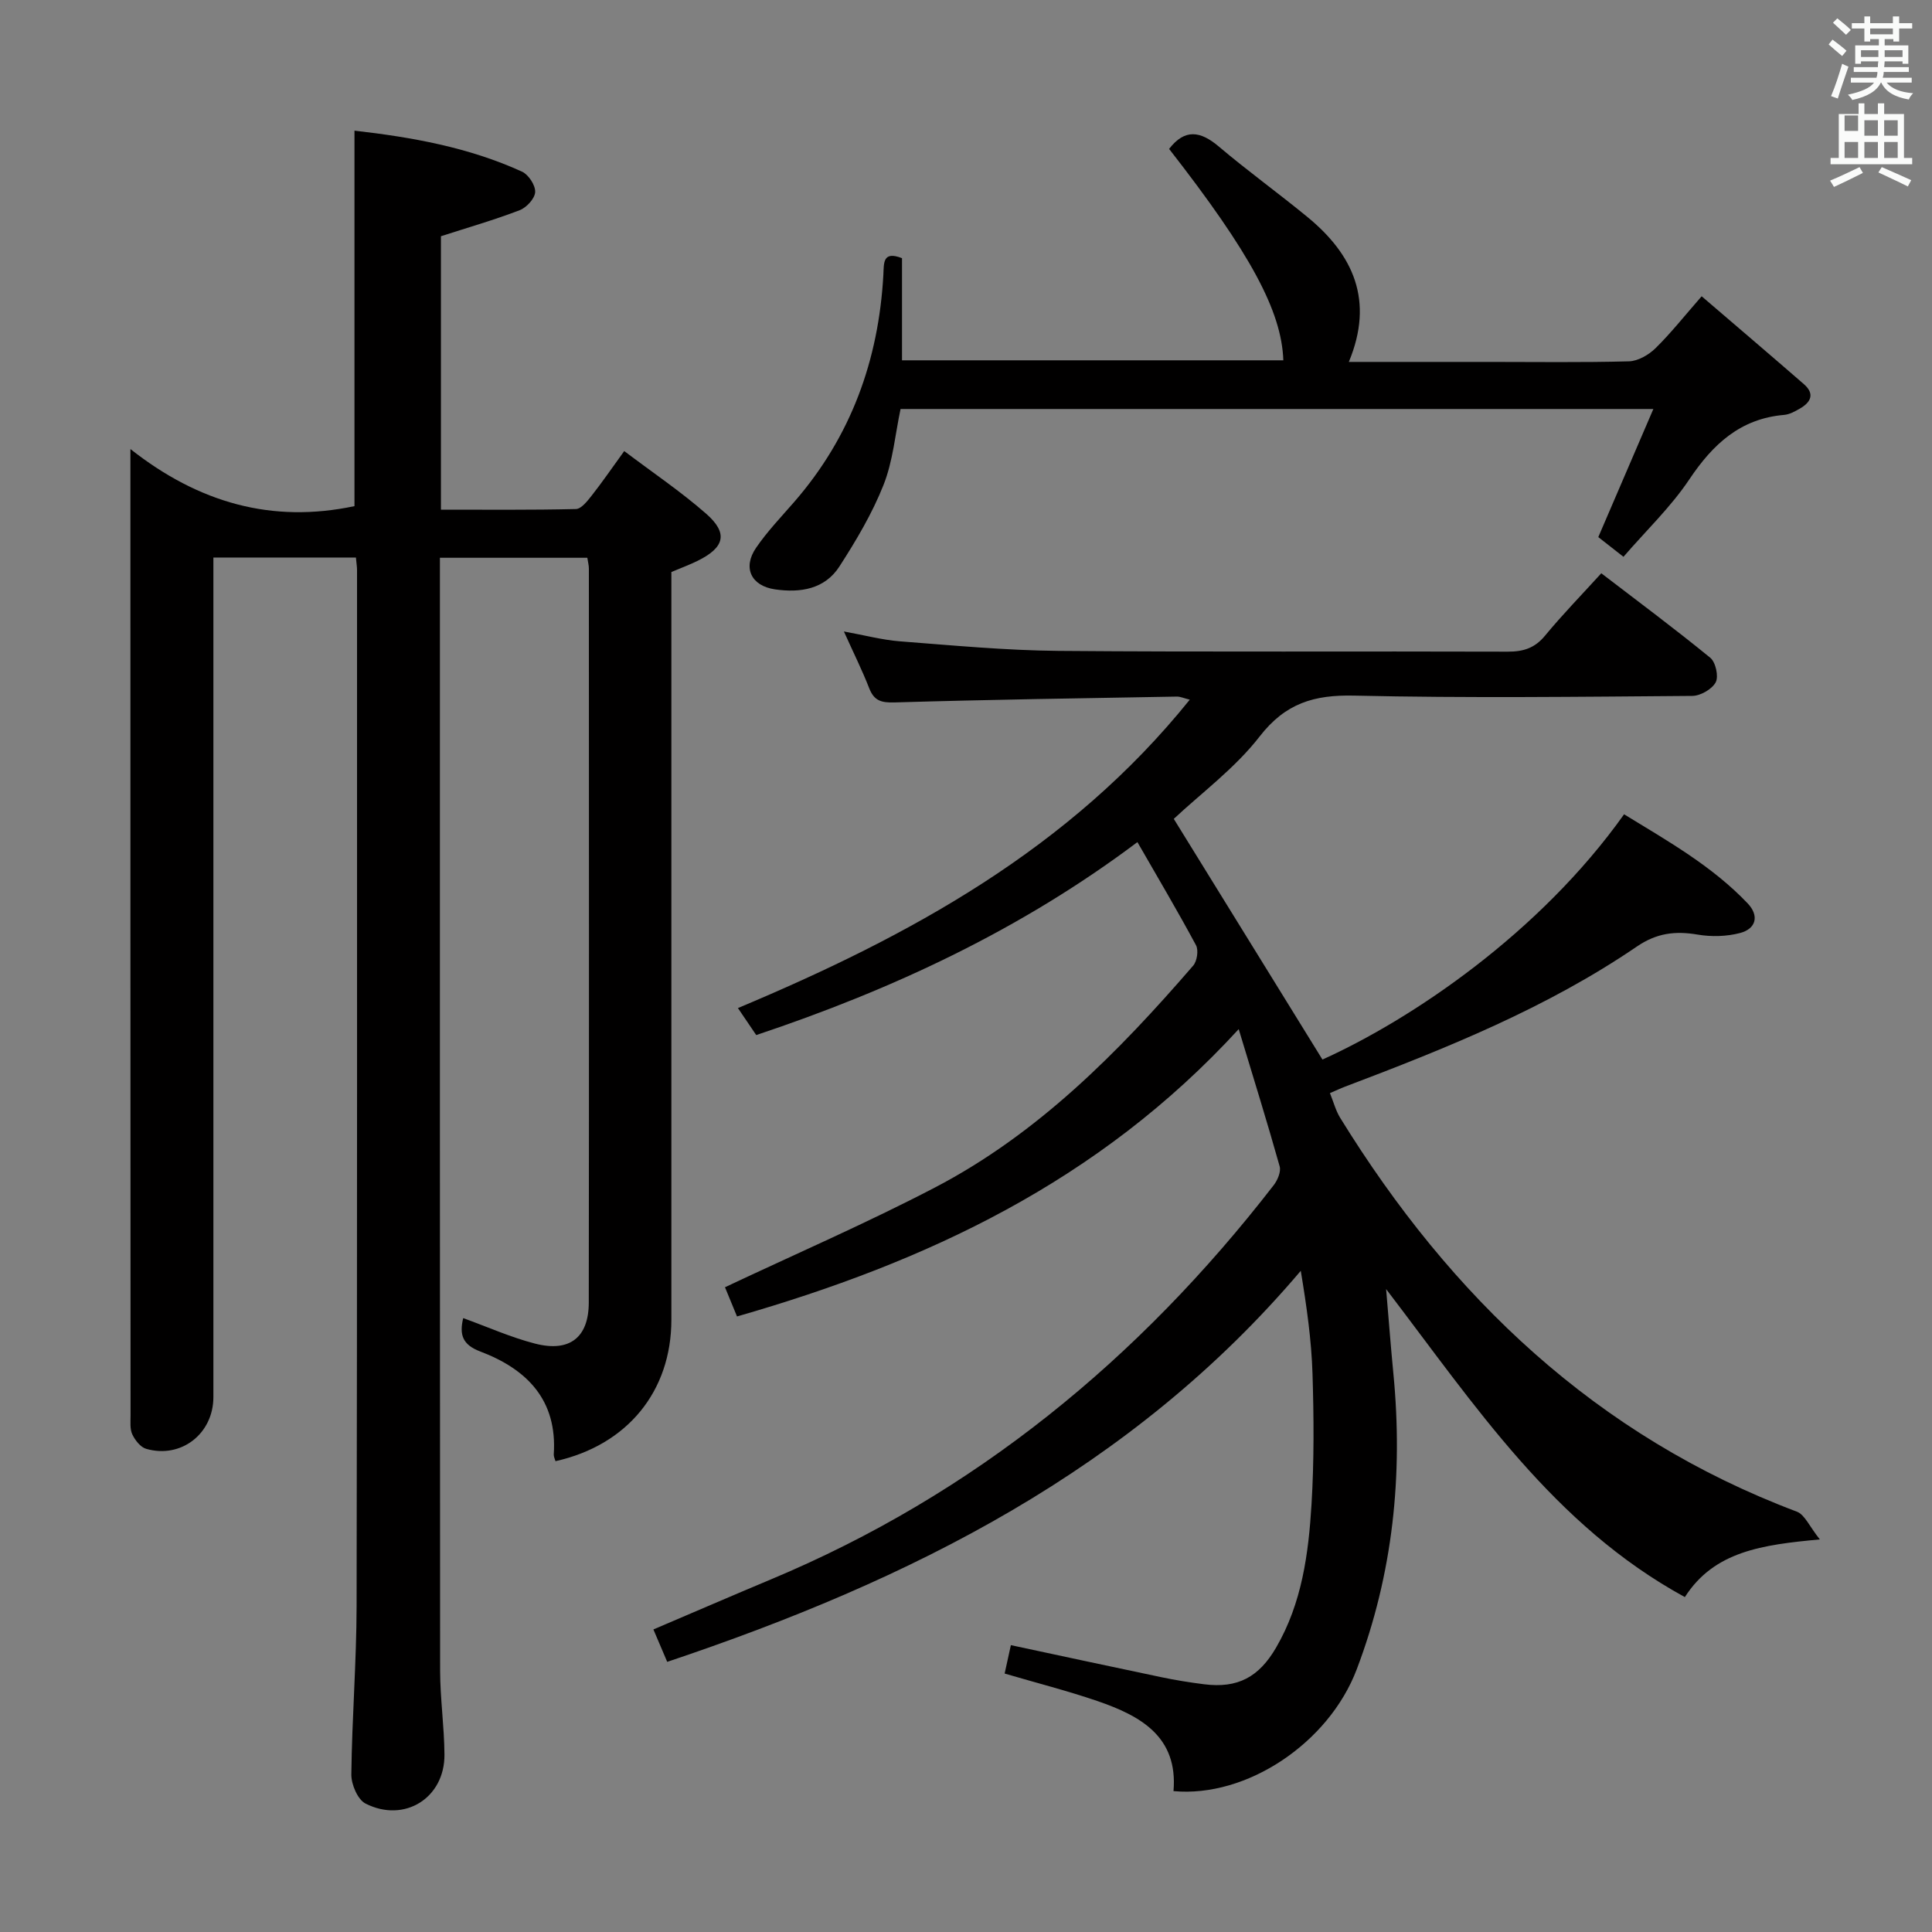 <svg enable-background="new 0 0 400 400" viewBox="0 0 400 400" xmlns="http://www.w3.org/2000/svg"><rect x="0" y="0" width="400" height="400" fill="#808080" stroke="none"/><path d="m378.6 9.2.8-1c.9.7 1.9 1.4 2.9 2.3l-.9 1.1c-1.1-.9-2-1.7-2.8-2.4zm.5 10.7c.9-2.1 1.6-4.3 2.3-6.7.4.2.8.4 1.3.6-.7 2.1-1.5 4.3-2.2 6.6zm.4-15.2.9-.9c1 .8 2 1.6 2.8 2.4l-1 1c-1-.9-1.9-1.8-2.7-2.5zm12.5-1.3h1.2v1.4h2.7v1.1h-2.7v2.7h-1.2v-.5h-1.8v1.3h4.9v3.8h-1.2v-.5h-3.7c0 .4-.1.9-.1 1.2h5.1v1h-5.2c0 .5-.1.9-.2 1.2h6v1h-5.2c1.1 1.3 2.9 2 5.5 2.2-.4.4-.7.8-.9 1.3-2.9-.5-4.8-1.6-5.7-3.5h-.1c-.8 1.7-2.7 2.9-5.9 3.6-.2-.4-.6-.8-.9-1.1 2.8-.6 4.6-1.4 5.4-2.5h-4.8v-1h5.3c.1-.3.2-.7.2-1.2h-4.9v-1h5c0-.4 0-.8.1-1.2h-3.6v.5h-1.2v-3.8h4.9v-1.3h-1.8v.5h-1.2v-2.7h-2.6v-1.1h2.6v-1.4h1.2v1.4h4.7v-1.4zm-6.7 8.4h3.6c0-.4 0-.9 0-1.4h-3.6zm1.9-4.7h4.7v-1.2h-4.7zm6.7 3.3h-3.7v1.4h3.7z" fill="#fafbfa"/><path d="m384.7 21.4h1.3v2.2h2.8v-2.2h1.3v2.2h4.1v9.1h1.7v1.3h-16.9v-1.3h1.7v-9.1h4.1v-2.2zm.3 13.2.7 1.2c-1.8.9-3.8 1.9-6 2.9-.2-.4-.5-.8-.8-1.3 2.4-1 4.4-2 6.1-2.8zm-3.1-7.5h2.8v-3.2h-2.8v4.2zm0 5.6h2.8v-3.3h-2.8zm4.1-4.6h2.8v-3.2h-2.8zm0 4.6h2.8v-3.3h-2.8zm3.6 1.9c2.1.9 4.1 1.8 6.1 2.7l-.7 1.3c-2.2-1.1-4.2-2-6.1-2.9zm3.3-9.7h-2.8v3.2h2.8zm-2.8 7.8h2.8v-3.3h-2.8z" fill="#fafbfa"/><g fill="#010000"><path d="m73.69 115.43c-9.8 0-19.24 0-29.51 0v6.33 167.49c0 7.56-6.64 12.79-13.9 10.72-1.18-.33-2.31-1.78-2.88-2.98-.53-1.11-.37-2.6-.37-3.92-.03-65.16-.03-130.32-.03-195.49 0-.99 0-1.98 0-4.61 14.15 11.15 29.31 15.43 46.39 11.82 0-25.53 0-51.39 0-77.74 11.81 1.35 23.62 3.43 34.69 8.49 1.35.62 2.79 2.82 2.72 4.22-.06 1.34-1.79 3.22-3.21 3.76-5.23 2.01-10.63 3.56-16.3 5.39v56.61c9.39 0 18.68.09 27.95-.13 1.11-.03 2.35-1.63 3.23-2.74 2.16-2.74 4.13-5.62 6.77-9.26 5.78 4.37 11.66 8.33 16.95 12.96 4.62 4.05 3.85 7-1.77 9.77-1.64.81-3.36 1.44-5.42 2.31v5.81 148.99c0 14.82-9.12 25.98-23.99 29.29-.13-.47-.39-.95-.36-1.41.76-11.27-5.56-17.64-15.22-21.3-3.69-1.4-4.35-3.47-3.53-6.91 5.06 1.83 9.86 3.99 14.88 5.28 7.14 1.84 11.11-1.25 11.12-8.5.07-50.66.03-101.33.02-151.99 0-.64-.18-1.27-.32-2.21-10.01 0-19.92 0-30.52 0v5.4c0 74.99-.02 149.99.04 224.98.01 5.8.86 11.61.9 17.41.07 8.96-8.27 14.23-16.34 10.14-1.63-.83-2.96-3.97-2.94-6.02.13-11.64 1.07-23.28 1.09-34.92.13-71.49.09-142.99.09-214.48 0-.65-.12-1.31-.23-2.56z"/><path d="m138.14 344.07c-1.14-2.66-1.91-4.47-2.86-6.71 8.24-3.51 16.25-6.98 24.3-10.35 42.2-17.65 76.28-45.66 104.11-81.61.81-1.04 1.56-2.8 1.25-3.92-2.53-9-5.31-17.93-8.48-28.41-29.02 31.66-64.78 48.25-103.87 59.49-1.06-2.58-1.93-4.69-2.49-6.05 14.73-6.95 29.36-13.29 43.47-20.65 21.31-11.12 37.94-27.97 53.47-45.94.8-.93 1.14-3.18.58-4.22-3.77-7.02-7.83-13.87-12.13-21.35-24.14 18.14-50.65 30.5-78.92 39.95-1.18-1.74-2.27-3.34-3.79-5.59 35.59-14.93 68.67-32.94 93.55-63.85-1.24-.31-1.96-.65-2.68-.64-19.47.34-38.95.63-58.42 1.21-2.77.08-4.26-.33-5.28-2.96-1.44-3.7-3.22-7.26-5.23-11.73 4.31.78 7.92 1.75 11.59 2.04 10.94.84 21.89 1.88 32.85 1.98 31 .26 62 .05 92.99.16 3.25.01 5.62-.74 7.74-3.32 3.59-4.35 7.54-8.4 11.64-12.91 7.66 5.87 15.25 11.51 22.56 17.49 1.12.91 1.77 3.87 1.13 5.08-.77 1.44-3.16 2.81-4.86 2.82-23.33.18-46.67.47-69.99-.06-8.29-.19-14.22 1.56-19.56 8.44-5.12 6.61-12.13 11.76-17.79 17.08 10.19 16.49 20.45 33.1 30.78 49.83 18.52-8.37 44.96-26.17 62.45-50.78 8.97 5.5 18.2 10.68 25.59 18.45 2.42 2.55 1.76 5.25-1.58 6.13-2.78.73-5.93.81-8.77.33-4.63-.79-8.47-.34-12.58 2.46-18.67 12.74-39.51 21.1-60.51 29.05-.9.34-1.77.76-3.05 1.31.75 1.85 1.2 3.62 2.11 5.1 22.91 37.15 53.04 65.91 94.55 81.55 1.65.62 2.61 3.06 4.77 5.75-11.91 1.11-21.86 2.43-27.95 11.94-27.18-14.85-43.35-39.56-61.85-63.77.56 6.53.97 11.99 1.5 17.44 2.04 20.99-.07 41.5-7.58 61.28-5.81 15.31-22.83 26.62-37.94 25.22.96-11.28-6.82-15.58-15.73-18.64-6.25-2.14-12.67-3.77-19.23-5.7.42-1.89.84-3.79 1.29-5.88 10.5 2.24 20.83 4.48 31.18 6.64 2.92.61 5.88 1.09 8.84 1.46 6.96.88 11.34-1.49 14.89-7.59 5.36-9.21 6.72-19.45 7.34-29.74.54-8.97.48-17.99.2-26.98-.22-6.92-1.19-13.81-2.43-21.29-34.92 41.2-80.8 64.07-131.17 80.96z"/><path d="m279.26 74.93h29c9.66 0 19.33.14 28.99-.12 1.88-.05 4.09-1.33 5.5-2.71 3.19-3.13 5.98-6.67 9.56-10.76 7.16 6.14 14.19 12.13 21.16 18.19 2.34 2.04 1.43 3.78-.87 5.09-1 .57-2.12 1.19-3.22 1.28-9.07.78-14.74 6.06-19.61 13.33-3.83 5.73-8.94 10.6-13.65 16.05-2.22-1.74-3.87-3.03-5.21-4.08 3.82-8.88 7.43-17.29 11.4-26.52-52.97 0-104.23 0-155.86 0-1.11 5.21-1.56 10.77-3.53 15.73-2.34 5.91-5.66 11.49-9.12 16.86-3.04 4.73-8.12 5.51-13.35 4.75-4.94-.72-6.74-4.48-3.91-8.61 2.34-3.41 5.24-6.44 7.97-9.58 11.68-13.47 17.4-29.27 18.38-46.92.13-2.42-.19-5.04 3.86-3.46v21.15h78.95c-.35-10.19-6.81-22.19-23.65-43.77 3.24-4.2 6.45-3.74 10.28-.5 5.96 5.05 12.31 9.63 18.35 14.59 9.52 7.81 13.87 17.32 8.58 30.01z"/></g></svg>